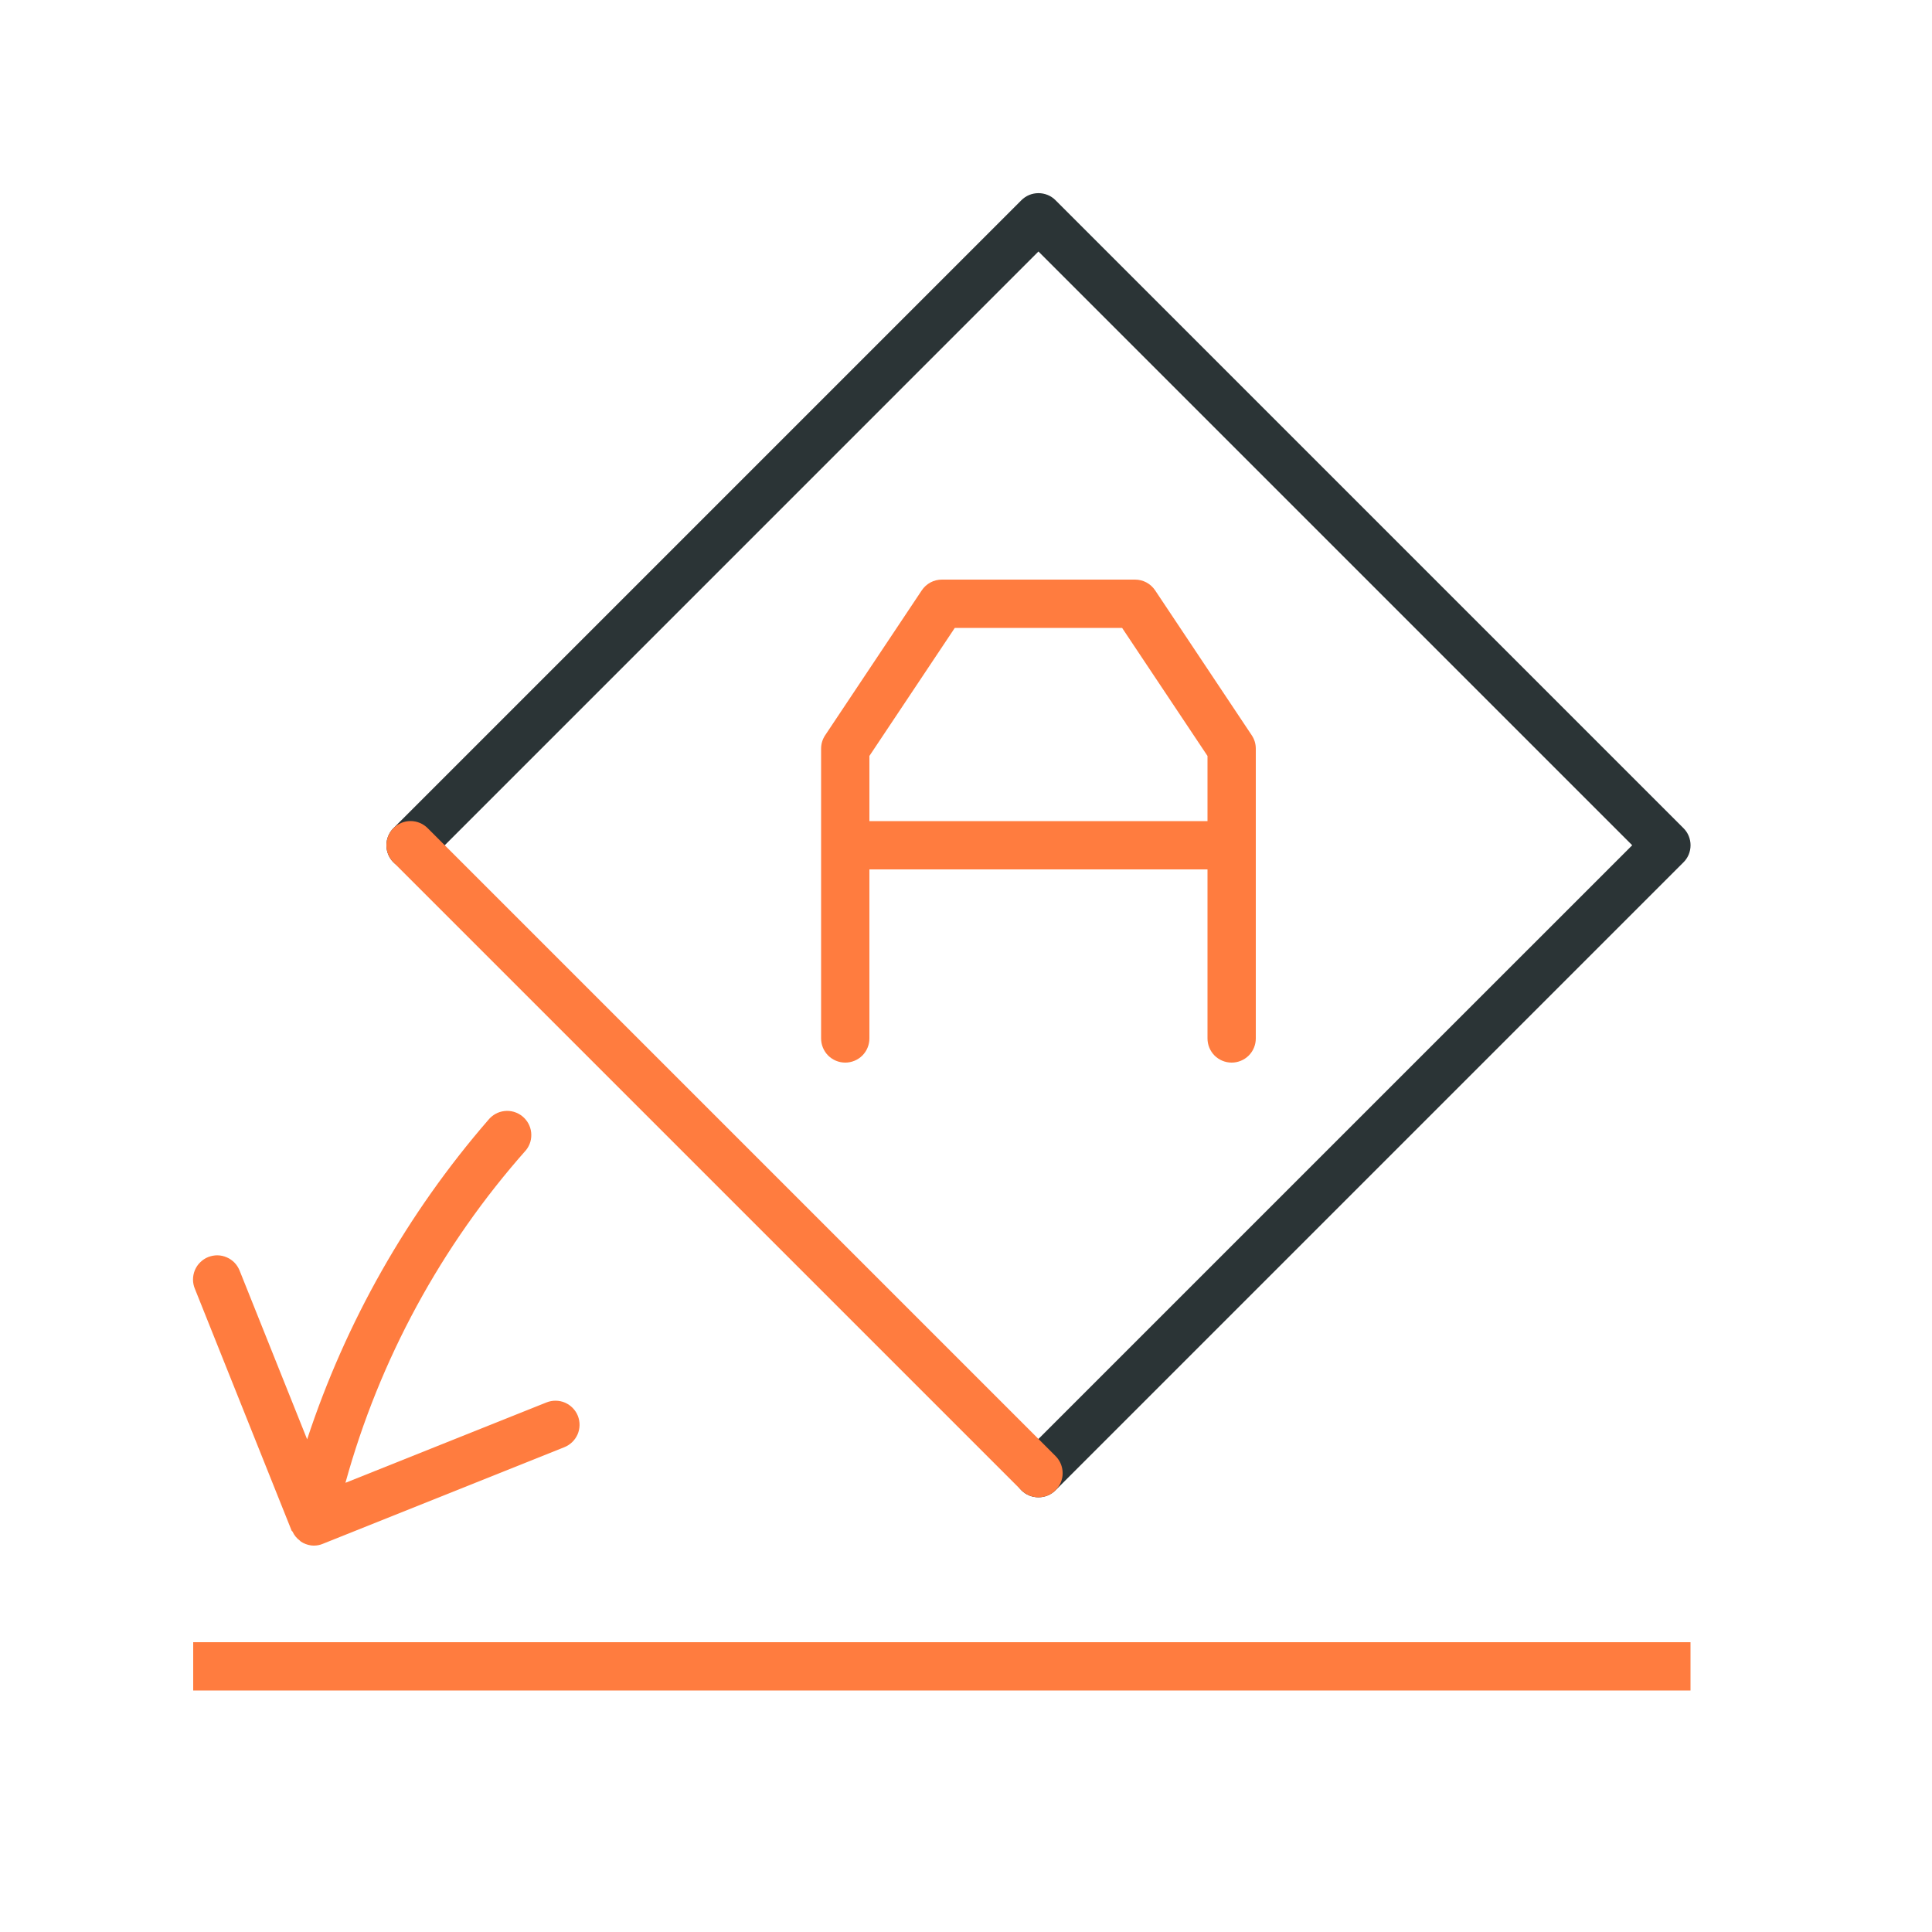 <svg width="40" height="40" viewBox="0 0 40 40" fill="none" xmlns="http://www.w3.org/2000/svg">
<path d="M25.5 22C25.367 22 25.24 21.947 25.146 21.854C25.053 21.76 25 21.633 25 21.5V18H18V21.5C18 21.633 17.947 21.76 17.854 21.854C17.76 21.947 17.633 22 17.5 22C17.367 22 17.24 21.947 17.146 21.854C17.053 21.76 17 21.633 17 21.5V15.5C17 15.401 17.029 15.305 17.084 15.223L19.084 12.223C19.13 12.154 19.192 12.098 19.264 12.059C19.337 12.02 19.418 12 19.5 12H23.5C23.582 12 23.663 12.02 23.736 12.059C23.808 12.098 23.87 12.154 23.916 12.223L25.916 15.223C25.971 15.305 26 15.401 26 15.5V21.5C26 21.633 25.947 21.76 25.854 21.854C25.76 21.947 25.633 22 25.5 22ZM18 17H25V15.651L23.232 13H19.768L18 15.651V17Z" fill="#FF7C3F"/>
<path d="M11.964 29.314C11.915 29.191 11.818 29.093 11.697 29.04C11.575 28.988 11.437 28.987 11.314 29.036L7.152 30.7C7.856 28.148 9.135 25.792 10.891 23.812C10.932 23.761 10.962 23.702 10.981 23.639C10.999 23.576 11.004 23.509 10.997 23.444C10.99 23.379 10.97 23.316 10.938 23.258C10.906 23.201 10.863 23.15 10.812 23.109C10.761 23.068 10.702 23.038 10.639 23.019C10.575 23.001 10.509 22.995 10.444 23.003C10.379 23.01 10.316 23.03 10.258 23.062C10.201 23.094 10.15 23.137 10.109 23.188C8.433 25.122 7.159 27.369 6.359 29.8L4.964 26.314C4.94 26.252 4.905 26.195 4.859 26.146C4.813 26.098 4.758 26.059 4.697 26.033C4.637 26.006 4.571 25.991 4.504 25.99C4.438 25.989 4.372 26.002 4.31 26.026C4.248 26.051 4.192 26.088 4.145 26.135C4.097 26.181 4.06 26.237 4.034 26.299C4.009 26.36 3.996 26.426 3.996 26.492C3.996 26.559 4.01 26.625 4.036 26.686L6.036 31.686C6.036 31.696 6.052 31.701 6.057 31.711C6.09 31.784 6.142 31.848 6.207 31.896C6.216 31.903 6.223 31.913 6.232 31.919C6.292 31.958 6.361 31.984 6.432 31.995C6.454 31.999 6.477 32 6.5 32C6.562 32 6.624 31.988 6.681 31.964L11.681 29.964C11.742 29.94 11.798 29.904 11.846 29.858C11.893 29.813 11.931 29.758 11.958 29.698C11.984 29.637 11.998 29.572 11.999 29.506C12 29.441 11.988 29.375 11.964 29.314Z" fill="#FF7C3F"/>
<path d="M35 34H4V35H35V34Z" fill="#FF7C3F"/>
<path d="M34.854 17.146L21.854 4.146C21.808 4.099 21.753 4.062 21.692 4.037C21.631 4.012 21.566 3.999 21.5 3.999C21.434 3.999 21.369 4.012 21.308 4.037C21.248 4.062 21.193 4.099 21.146 4.146L8.146 17.146C8.052 17.24 8 17.367 8 17.5C8 17.633 8.052 17.76 8.146 17.854C8.24 17.948 8.367 18 8.5 18C8.633 18 8.76 17.948 8.854 17.854L21.5 5.207L33.793 17.5L21.146 30.146C21.052 30.24 21 30.367 21 30.5C21 30.633 21.052 30.76 21.146 30.854C21.24 30.948 21.367 31 21.5 31C21.633 31 21.76 30.948 21.854 30.854L34.854 17.854C34.901 17.808 34.938 17.752 34.963 17.692C34.988 17.631 35.001 17.566 35.001 17.5C35.001 17.434 34.988 17.369 34.963 17.308C34.938 17.247 34.901 17.192 34.854 17.146Z" fill="#2B3436"/>
<path d="M21.5 31C21.434 31 21.369 30.987 21.309 30.962C21.248 30.937 21.193 30.9 21.146 30.854L8.146 17.854C8.052 17.76 8 17.633 8 17.5C8 17.367 8.052 17.24 8.146 17.146C8.24 17.052 8.367 16.999 8.5 16.999C8.633 16.999 8.76 17.052 8.854 17.146L21.854 30.146C21.924 30.216 21.972 30.305 21.991 30.402C22.011 30.499 22.001 30.6 21.963 30.691C21.925 30.783 21.861 30.861 21.778 30.916C21.696 30.971 21.599 31 21.5 31Z" fill="#FF7C3F"/>
</svg>
